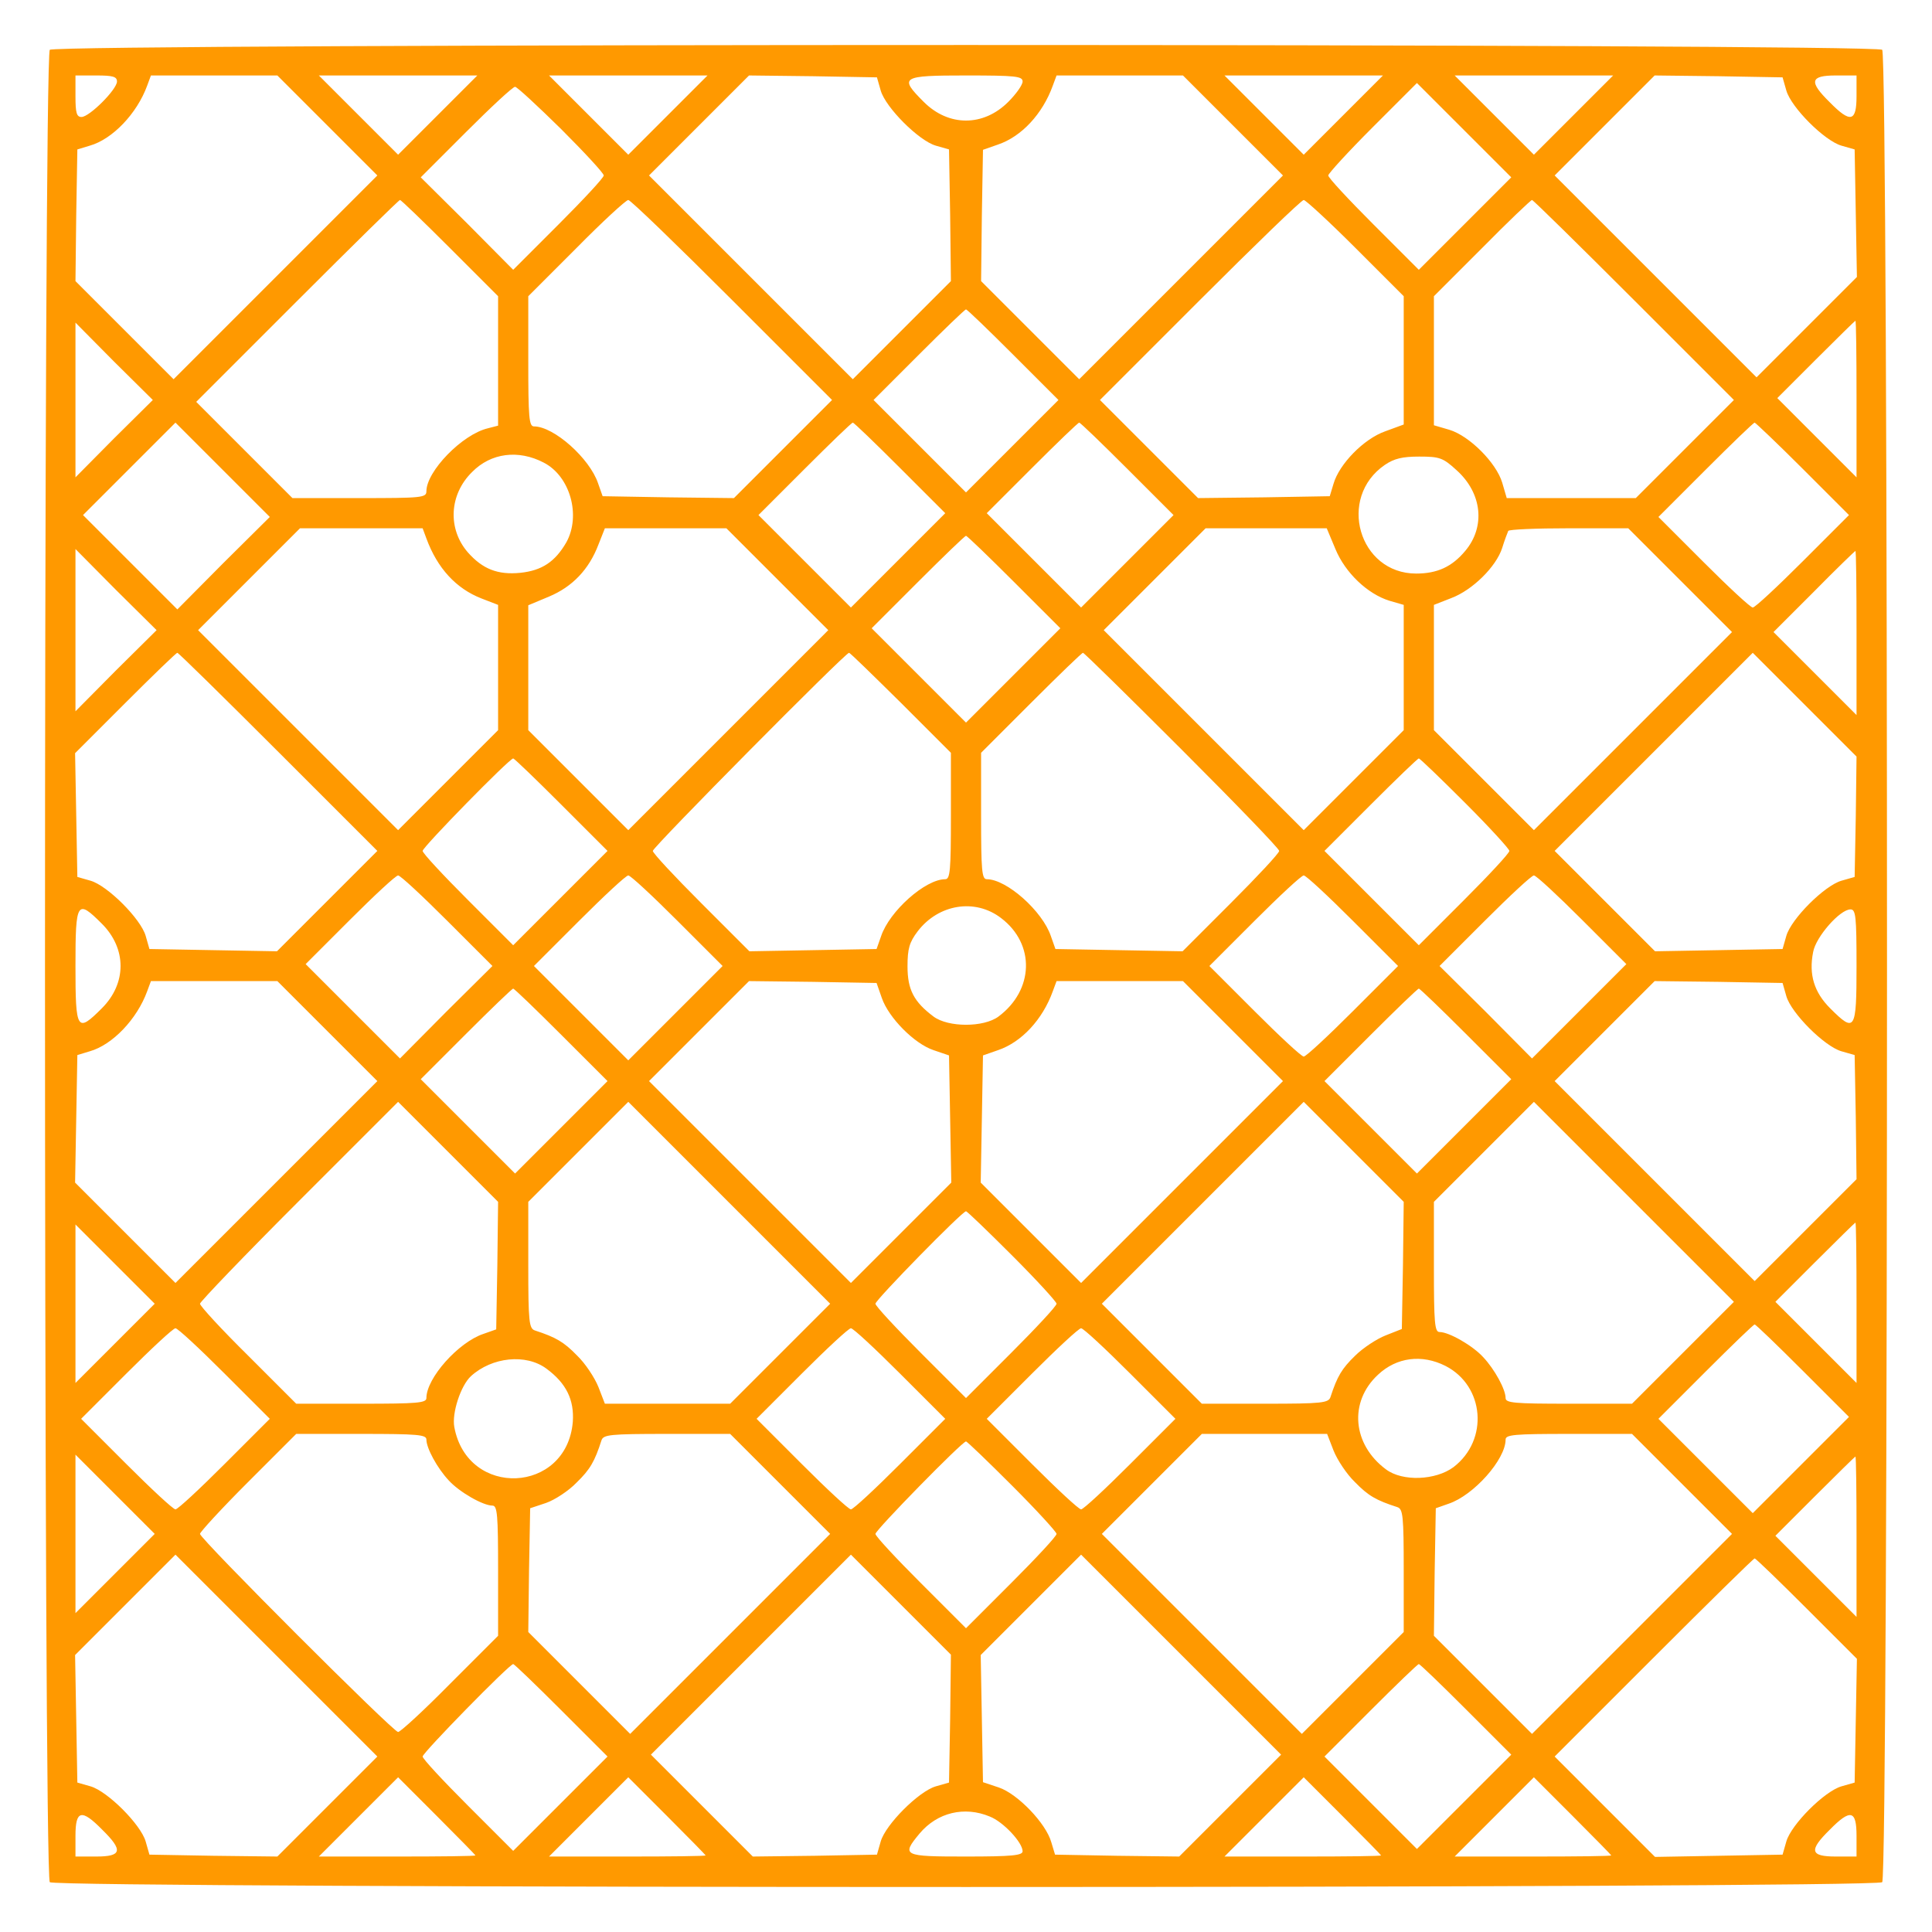 <svg xmlns="http://www.w3.org/2000/svg" version="1.0" width="512pt" height="512pt" viewBox="0 0 512 512" preserveAspectRatio="xMidYMid meet">

<g transform="translate(0,512) scale(0.1,-0.1)" fill="#ff9900" stroke="none">
<path d="M132 4988 c-17 -17 -17 -4839 0 -4856 17 -17 4839 -17 4856 0 17 17 17 4839 0 4856 -17 17 -4839 17 -4856 0z m178 -84 c0 -21 -73 -94 -94 -94 -13 0 -16 11 -16 55 l0 55 55 0 c44 0 55 -3 55 -16z m558 -117 l132 -132 -270 -270 -270 -270 -130 130 -130 130 2 175 3 174 33 10 c60 17 125 85 152 159 l10 27 167 0 168 0 133 -133z m292 28 c-58 -58 -105 -105 -105 -105 0 0 -47 47 -105 105 l-105 105 210 0 210 0 -105 -105z m610 0 c-58 -58 -105 -105 -105 -105 0 0 -47 47 -105 105 l-105 105 210 0 210 0 -105 -105z m564 65 c13 -45 101 -133 146 -146 l35 -10 3 -174 2 -175 -130 -130 -130 -130 -270 270 -270 270 133 133 132 132 170 -2 169 -3 10 -35z m376 24 c0 -9 -17 -33 -38 -54 -66 -66 -158 -66 -224 0 -66 66 -60 70 112 70 132 0 150 -2 150 -16z m558 -117 l132 -132 -270 -270 -270 -270 -130 130 -130 130 2 174 3 174 40 14 c62 21 118 81 145 156 l10 27 167 0 168 0 133 -133z m292 28 c-58 -58 -105 -105 -105 -105 0 0 -47 47 -105 105 l-105 105 210 0 210 0 -105 -105z m610 0 c-58 -58 -105 -105 -105 -105 0 0 -47 47 -105 105 l-105 105 210 0 210 0 -105 -105z m564 65 c13 -45 101 -133 146 -146 l35 -10 3 -169 3 -169 -133 -133 -133 -133 -267 267 -268 268 133 133 132 132 170 -2 169 -3 10 -35z m186 -15 c0 -68 -16 -72 -71 -16 -56 55 -52 71 16 71 l55 0 0 -55z m-1037 -337 l-123 -123 -120 120 c-66 66 -120 124 -120 130 0 5 53 63 117 127 l118 118 125 -125 125 -125 -122 -122z m-2396 250 c62 -62 113 -117 113 -123 0 -6 -54 -64 -120 -130 l-120 -120 -122 123 -123 122 120 120 c66 66 124 120 130 120 5 0 60 -51 122 -112z m-295 -315 l128 -128 0 -171 0 -172 -27 -7 c-68 -16 -163 -114 -163 -167 0 -17 -13 -18 -177 -18 l-178 0 -127 127 -128 128 267 267 c148 148 270 268 273 268 3 0 62 -57 132 -127z m748 -138 l265 -265 -130 -130 -130 -130 -174 2 -174 3 -12 34 c-22 66 -117 151 -170 151 -13 0 -15 24 -15 172 l0 173 127 127 c70 71 132 128 138 128 6 0 129 -119 275 -265z m1652 138 l128 -128 0 -170 0 -170 -49 -18 c-57 -20 -122 -87 -137 -139 l-10 -33 -174 -3 -175 -2 -130 130 -130 130 265 265 c146 146 269 265 275 265 5 0 67 -57 137 -127z m738 -138 l265 -265 -130 -130 -130 -130 -171 0 -171 0 -12 41 c-16 53 -87 124 -140 140 l-41 12 0 171 0 171 127 127 c70 71 130 128 133 128 3 0 124 -119 270 -265z m-1645 -145 l120 -120 -123 -123 -122 -122 -122 122 -123 123 120 120 c66 66 122 120 125 120 3 0 59 -54 125 -120z m2235 -117 l0 -208 -105 105 -105 105 102 102 c57 57 104 103 105 103 2 0 3 -93 3 -207z m-4618 -105 l-102 -103 0 205 0 205 102 -103 103 -102 -103 -102z m290 -330 l-122 -123 -125 125 -125 125 122 122 123 123 125 -125 125 -125 -123 -122z m1793 252 l120 -120 -125 -125 -125 -125 -122 122 -123 123 122 122 c68 68 125 123 128 123 3 0 59 -54 125 -120z m603 -3 l122 -122 -123 -123 -122 -122 -125 125 -125 125 120 120 c66 66 122 120 125 120 3 0 60 -55 128 -123z m1789 1 l123 -123 -122 -122 c-68 -68 -127 -123 -133 -123 -6 0 -64 54 -130 120 l-120 120 125 125 c69 69 127 125 130 125 2 0 60 -55 127 -122z m-3336 16 c70 -36 99 -140 60 -211 -30 -52 -65 -75 -122 -81 -60 -6 -100 10 -139 54 -54 62 -50 153 11 213 50 51 123 60 190 25z m2419 -20 c68 -61 77 -150 23 -214 -35 -42 -74 -60 -130 -60 -152 0 -210 201 -83 288 25 17 47 22 91 22 54 0 63 -3 99 -36z m-2730 -181 c29 -79 79 -133 146 -159 l44 -17 0 -166 0 -166 -133 -133 -132 -132 -265 265 -265 265 135 135 135 135 163 0 162 0 10 -27z m930 -108 l135 -135 -265 -265 -265 -265 -132 132 -133 133 0 166 0 165 55 23 c62 26 106 72 131 138 l17 43 161 0 161 0 135 -135z m1479 80 c26 -63 85 -119 143 -137 l38 -11 0 -166 0 -166 -133 -133 -132 -132 -265 265 -265 265 135 135 135 135 161 0 160 0 23 -55z m913 -82 l138 -138 -262 -262 -263 -263 -132 132 -133 133 0 166 0 166 46 18 c56 21 119 83 135 133 6 20 14 40 16 45 2 4 75 7 161 7 l157 0 137 -137z m-1764 -6 l122 -122 -125 -125 -125 -125 -125 125 -125 125 122 122 c68 68 125 123 128 123 3 0 60 -55 128 -123z m-2381 -234 l-107 -108 0 215 0 215 107 -108 108 -107 -108 -107z m4613 100 l0 -218 -110 110 -110 110 107 107 c59 60 109 108 110 108 2 0 3 -98 3 -217z m-4182 -316 l262 -262 -133 -133 -133 -133 -169 3 -169 3 -10 35 c-13 45 -101 133 -146 146 l-35 10 -3 164 -3 164 133 133 c73 73 135 133 138 133 3 0 123 -118 268 -263z m1649 131 l133 -133 0 -167 c0 -145 -2 -168 -15 -168 -53 0 -148 -85 -170 -151 l-12 -34 -168 -3 -169 -3 -128 128 c-70 70 -128 132 -128 138 0 10 510 525 520 525 3 0 64 -60 137 -132z m745 -125 c142 -142 258 -262 258 -268 0 -6 -58 -68 -128 -138 l-128 -128 -169 3 -168 3 -12 34 c-22 66 -117 151 -170 151 -13 0 -15 23 -15 167 l0 168 132 132 c73 73 135 133 138 133 3 0 121 -116 262 -257z m1786 -178 l-3 -159 -35 -10 c-45 -13 -133 -101 -146 -146 l-10 -35 -169 -3 -169 -3 -133 133 -133 133 262 262 263 263 138 -138 137 -137 -2 -160z m-3430 32 l122 -122 -125 -125 -125 -125 -120 120 c-66 66 -120 124 -120 130 0 10 230 245 240 245 3 0 60 -55 128 -123z m2395 5 c64 -64 117 -122 117 -127 0 -6 -54 -64 -120 -130 l-120 -120 -125 125 -125 125 122 122 c68 68 125 123 128 123 3 0 58 -53 123 -118z m-2698 -312 l120 -120 -123 -122 -122 -123 -125 125 -125 125 117 117 c65 65 122 118 128 118 6 0 64 -54 130 -120z m610 0 l120 -120 -125 -125 -125 -125 -125 125 -125 125 120 120 c66 66 124 120 130 120 6 0 64 -54 130 -120z m1790 0 l120 -120 -120 -120 c-66 -66 -124 -120 -130 -120 -6 0 -64 54 -130 120 l-120 120 120 120 c66 66 124 120 130 120 6 0 64 -54 130 -120z m608 2 l117 -117 -125 -125 -125 -125 -122 123 -123 122 120 120 c66 66 124 120 130 120 6 0 63 -53 128 -118z m-1540 5 c91 -69 87 -191 -7 -261 -39 -29 -133 -29 -172 0 -52 39 -69 71 -69 133 0 47 5 64 27 93 55 72 152 88 221 35z m-2383 -15 c66 -66 66 -158 0 -224 -66 -66 -70 -60 -70 112 0 172 4 178 70 112z m4650 -112 c0 -172 -4 -178 -70 -112 -42 42 -57 89 -45 149 7 40 71 113 99 113 14 0 16 -18 16 -150z m-4052 -173 l132 -132 -268 -268 -267 -267 -133 133 -133 133 3 169 3 169 33 10 c60 17 125 85 152 159 l10 27 167 0 168 0 133 -133z m1469 88 c18 -52 86 -121 137 -138 l41 -14 3 -168 3 -169 -133 -133 -133 -133 -267 267 -268 268 133 133 132 132 169 -2 169 -3 14 -40z m931 -88 l132 -132 -268 -268 -267 -267 -133 133 -133 133 3 168 3 169 40 14 c62 21 118 81 145 156 l10 27 167 0 168 0 133 -133z m1466 93 c13 -45 101 -133 146 -146 l35 -10 3 -164 2 -165 -135 -135 -135 -135 -265 265 -265 265 133 133 132 132 170 -2 169 -3 10 -35z m-3246 -103 l122 -122 -123 -123 -122 -122 -125 125 -125 125 120 120 c66 66 122 120 125 120 3 0 60 -55 128 -123z m2397 3 l120 -120 -125 -125 -125 -125 -122 122 -123 123 122 122 c68 68 125 123 128 123 3 0 59 -54 125 -120z m-2567 -614 l-3 -169 -34 -12 c-66 -22 -151 -117 -151 -170 0 -13 -24 -15 -172 -15 l-173 0 -127 127 c-71 70 -128 132 -128 138 0 5 118 128 262 272 l263 263 133 -133 132 -132 -2 -169z m750 -233 l-133 -133 -166 0 -166 0 -17 44 c-10 25 -35 63 -57 84 -35 36 -56 48 -111 66 -16 5 -18 22 -18 173 l0 168 132 132 133 133 267 -267 268 -268 -132 -132z m1650 233 l-3 -168 -43 -17 c-23 -9 -60 -33 -81 -54 -35 -34 -47 -54 -65 -109 -5 -16 -22 -18 -173 -18 l-168 0 -132 132 -133 133 267 267 268 268 133 -133 132 -132 -2 -169z m742 -231 l-135 -135 -167 0 c-145 0 -168 2 -168 15 0 23 -29 76 -59 108 -28 31 -91 67 -116 67 -13 0 -15 24 -15 172 l0 173 132 132 133 133 265 -265 265 -265 -135 -135z m-1777 257 c64 -64 117 -122 117 -127 0 -6 -54 -64 -120 -130 l-120 -120 -120 120 c-66 66 -120 124 -120 130 0 10 230 245 240 245 3 0 58 -53 123 -118z m2237 -124 l0 -213 -107 107 -108 108 105 105 c58 58 106 105 107 105 2 0 3 -96 3 -212z m-4510 -3 c0 0 -47 -47 -105 -105 l-105 -105 0 210 0 210 105 -105 c58 -58 105 -105 105 -105z m4368 -178 l122 -122 -128 -128 -127 -127 -125 125 -125 125 125 125 c69 69 127 125 130 125 3 0 60 -55 128 -123z m-4183 -7 l120 -120 -120 -120 c-66 -66 -124 -120 -130 -120 -6 0 -64 54 -130 120 l-120 120 120 120 c66 66 124 120 130 120 6 0 64 -54 130 -120z m1790 0 l120 -120 -120 -120 c-66 -66 -124 -120 -130 -120 -6 0 -64 54 -130 120 l-120 120 120 120 c66 66 124 120 130 120 6 0 64 -54 130 -120z m610 0 l120 -120 -120 -120 c-66 -66 -124 -120 -130 -120 -6 0 -64 54 -130 120 l-120 120 120 120 c66 66 124 120 130 120 6 0 64 -54 130 -120z m-1547 13 c53 -39 74 -83 70 -141 -16 -191 -279 -203 -314 -14 -7 37 17 110 44 135 56 51 146 60 200 20z m2383 7 c103 -53 115 -196 21 -268 -47 -35 -135 -39 -179 -6 -89 66 -99 179 -21 251 49 46 116 55 179 23z m-2701 -195 c0 -23 29 -76 59 -108 28 -31 91 -67 116 -67 13 0 15 -24 15 -172 l0 -173 -127 -127 c-70 -71 -132 -128 -138 -128 -13 0 -525 512 -525 525 0 5 57 67 127 137 l128 128 172 0 c150 0 173 -2 173 -15z m938 -118 l132 -132 -265 -265 -265 -265 -135 135 -135 135 2 164 3 164 42 14 c23 8 60 32 81 54 36 35 48 56 66 112 5 15 22 17 173 17 l168 0 133 -133z m1466 89 c10 -25 35 -63 57 -84 35 -36 56 -48 112 -66 15 -5 17 -22 17 -168 l0 -163 -135 -135 -135 -135 -265 265 -265 265 132 132 133 133 166 0 166 0 17 -44z m924 -89 l132 -132 -265 -265 -265 -265 -130 130 -130 130 2 169 3 169 34 12 c66 22 151 117 151 170 0 13 23 15 168 15 l167 0 133 -133z m-1775 -5 c64 -64 117 -122 117 -127 0 -6 -54 -64 -120 -130 l-120 -120 -120 120 c-66 66 -120 124 -120 130 0 10 230 245 240 245 3 0 58 -53 123 -118z m-2273 -127 c0 0 -47 -47 -105 -105 l-105 -105 0 210 0 210 105 -105 c58 -58 105 -105 105 -105z m4510 -7 l0 -213 -107 107 -108 108 105 105 c58 58 106 105 107 105 2 0 3 -96 3 -212z m-4053 -716 l-132 -132 -170 2 -169 3 -10 35 c-13 45 -101 133 -146 146 l-35 10 -3 169 -3 169 133 133 133 133 267 -267 268 -268 -133 -133z m1651 233 l-3 -169 -35 -10 c-45 -13 -133 -101 -146 -146 l-10 -35 -164 -3 -165 -2 -135 135 -135 135 265 265 265 265 133 -133 132 -132 -2 -170z m742 -230 l-135 -135 -165 2 -164 3 -10 33 c-14 50 -89 128 -139 145 l-42 14 -3 168 -3 169 133 133 133 133 265 -265 265 -265 -135 -135z m1528 522 l133 -133 -3 -164 -3 -164 -35 -10 c-45 -13 -133 -101 -146 -146 l-10 -35 -169 -3 -169 -3 -133 133 -133 133 262 262 c145 145 265 263 268 263 3 0 65 -60 138 -133z m-3300 -270 l122 -122 -125 -125 -125 -125 -120 120 c-66 66 -120 124 -120 130 0 10 230 245 240 245 3 0 60 -55 128 -123z m2397 3 l120 -120 -125 -125 -125 -125 -122 122 -123 123 122 122 c68 68 125 123 128 123 3 0 59 -54 125 -120z m-2625 -387 c0 -2 -93 -3 -207 -3 l-208 0 105 105 105 105 102 -102 c57 -57 103 -104 103 -105z m610 0 c0 -2 -93 -3 -207 -3 l-208 0 105 105 105 105 102 -102 c57 -57 103 -104 103 -105z m1790 0 c0 -2 -93 -3 -207 -3 l-208 0 105 105 105 105 102 -102 c57 -57 103 -104 103 -105z m610 0 c0 -2 -93 -3 -207 -3 l-208 0 105 105 105 105 102 -102 c57 -57 103 -104 103 -105z m-1647 103 c36 -14 87 -69 87 -92 0 -11 -27 -14 -150 -14 -167 0 -172 2 -123 61 47 56 119 73 186 45z m-2352 -35 c56 -55 52 -71 -16 -71 l-55 0 0 55 c0 68 16 72 71 16z m4649 -16 l0 -55 -55 0 c-68 0 -72 16 -16 71 55 56 71 52 71 -16z" fill="#ff9900"/>
</g>
</svg>